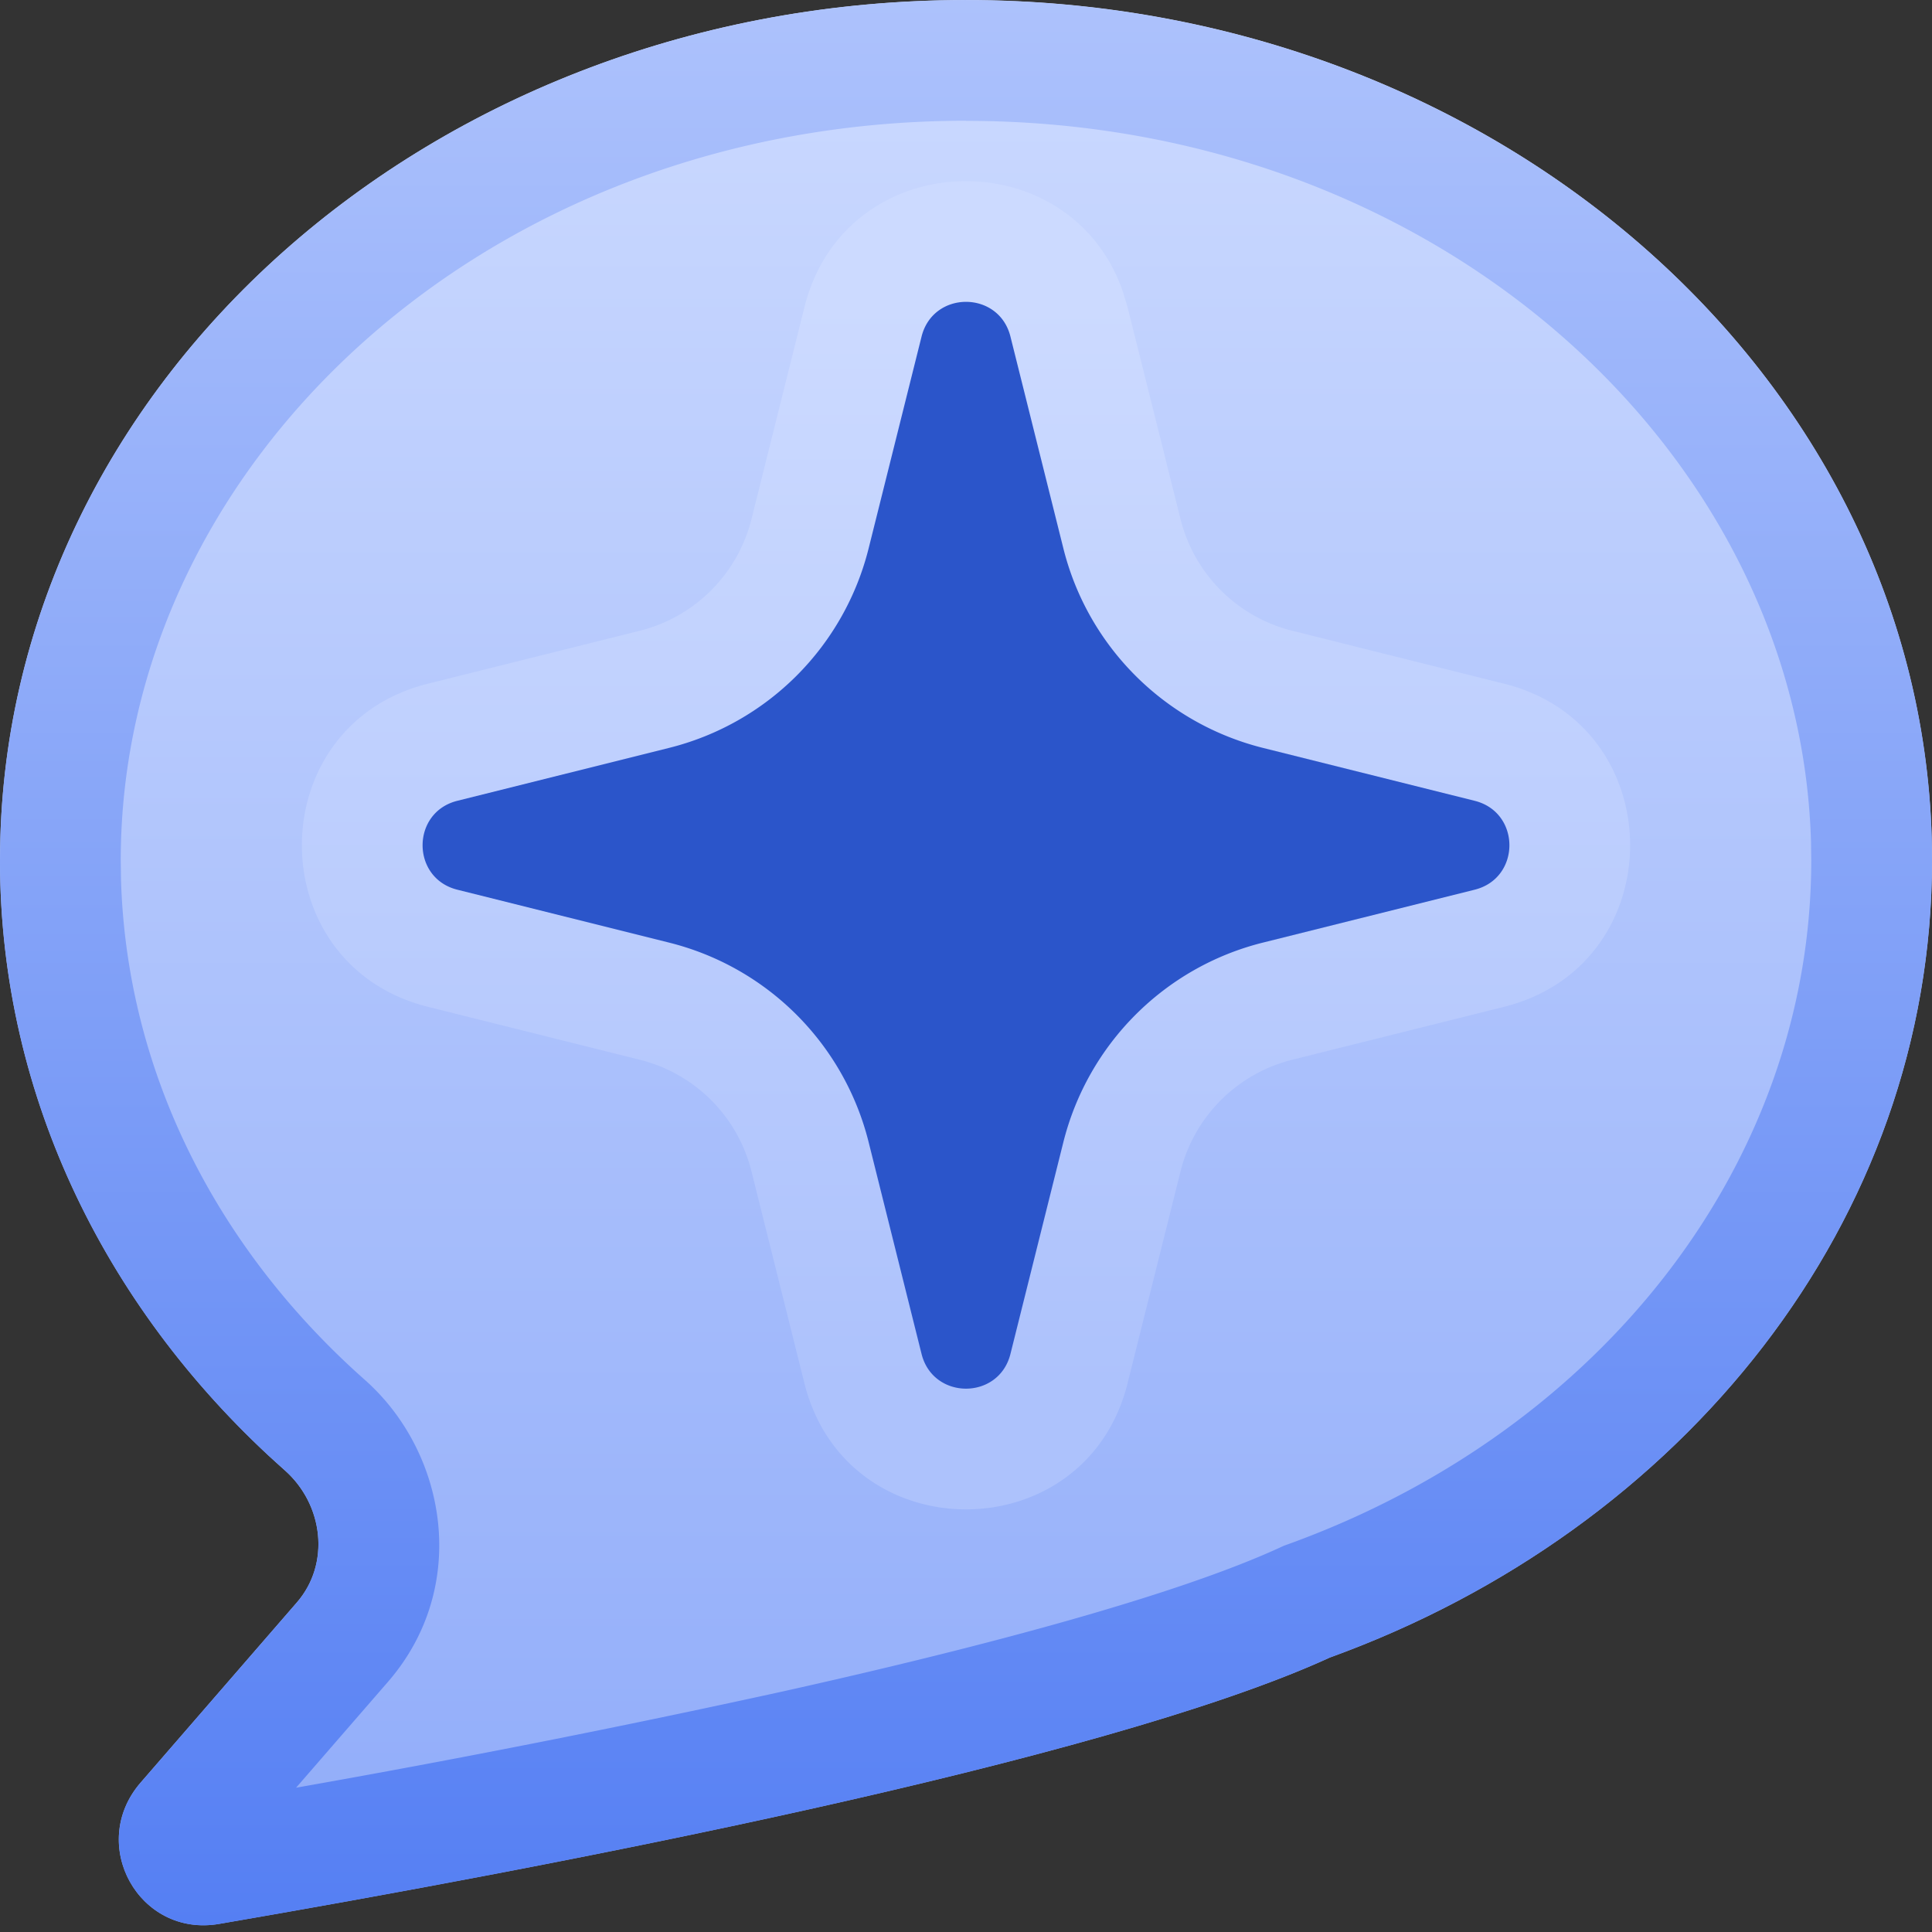 <svg fill="none" viewBox="0 0 16 16" xmlns="http://www.w3.org/2000/svg">
  <rect x="0" y="0" width="16" height="16" fill="#333333" stroke="none"/>
  <g clip-path="url(#Ai-Chat-OnDark-Color-16_svg__a)">
    <path fill="url(#Ai-Chat-OnDark-Color-16_svg__b)" d="M1.164 14.763c-.441.51-.014 1.284.65 1.17 2.655-.457 7.306-1.338 9.199-2.206C13.938 12.667 16 10.111 16 7.125 16 3.19 12.418 0 8 0S0 3.19 0 7.125c0 1.974.902 3.76 2.358 5.051.32.283.38.773.1 1.095z"/>
    <path fill="url(#Ai-Chat-OnDark-Color-16_svg__c)" d="M15 7.125c0 2.495-1.729 4.72-4.328 5.662l-.039.014-.037.017c-.838.384-2.376.803-4.114 1.19a99 99 0 0 1-4.03.797l.762-.878c.68-.785.487-1.898-.193-2.5-1.227-1.087-1.973-2.55-2.019-4.147L1 7.125C1 3.848 4.022 1 8 1V0l-.207.003C3.54.099.11 3.153.003 6.94L0 7.125c0 1.913.846 3.649 2.223 4.929l.135.122c.32.283.38.773.1 1.096l-1.293 1.491c-.442.51-.015 1.284.65 1.17 2.654-.456 7.305-1.338 9.198-2.206C13.938 12.667 16 10.111 16 7.125l-.002-.184C15.888 3.091 12.349.001 8 .001v1c3.916 0 6.905 2.759 6.998 5.97z"/>
    <path fill="#fff" d="M7.632 2.787c.096-.383.64-.383.736 0l.438 1.753c.203.815.84 1.45 1.654 1.654l1.753.438c.383.096.383.64 0 .736l-1.753.438c-.815.203-1.45.84-1.654 1.654l-.438 1.753c-.096.383-.64.383-.736 0L7.194 9.46A2.27 2.27 0 0 0 5.54 7.806l-1.753-.438c-.383-.096-.383-.64 0-.736l1.753-.438A2.27 2.27 0 0 0 7.194 4.54z"/>
    <path fill="url(#Ai-Chat-OnDark-Color-16_svg__d)" d="M6.662 2.544C7 1.195 8.867 1.154 9.3 2.418l.038.126.438 1.753c.114.457.47.813.927.927l1.753.438c1.392.348 1.392 2.328 0 2.676l-1.753.438c-.457.114-.813.47-.927.927l-.438 1.753c-.348 1.392-2.328 1.392-2.676 0l-.438-1.753a1.27 1.27 0 0 0-.927-.927l-1.753-.438c-1.392-.348-1.392-2.328 0-2.676l1.753-.438c.457-.114.813-.47.927-.927zM8 5.271A3.27 3.27 0 0 1 6.27 7 3.27 3.27 0 0 1 8 8.729 3.27 3.27 0 0 1 9.729 7 3.27 3.27 0 0 1 8 5.27Z"/>
    <path fill="#2B55CA" d="M7.632 2.787c.096-.383.64-.383.736 0l.438 1.753c.203.815.84 1.45 1.654 1.654l1.753.438c.383.096.383.64 0 .736l-1.753.438c-.815.203-1.45.84-1.654 1.654l-.438 1.753c-.096.383-.64.383-.736 0L7.194 9.46A2.27 2.27 0 0 0 5.54 7.806l-1.753-.438c-.383-.096-.383-.64 0-.736l1.753-.438A2.27 2.27 0 0 0 7.194 4.54z"/>
  </g>
  <defs>
    <linearGradient id="Ai-Chat-OnDark-Color-16_svg__b" x1="8" x2="8" y1="0" y2="15.944" gradientUnits="userSpaceOnUse">
      <stop stop-color="#CCDAFF"/>
      <stop offset="1" stop-color="#8FABF9"/>
    </linearGradient>
    <linearGradient id="Ai-Chat-OnDark-Color-16_svg__c" x1="8" x2="8" y1="15.944" y2="0" gradientUnits="userSpaceOnUse">
      <stop stop-color="#557FF3"/>
      <stop offset="1" stop-color="#ADC2FC"/>
    </linearGradient>
    <linearGradient id="Ai-Chat-OnDark-Color-16_svg__d" x1="8" x2="8" y1="2.5" y2="11.5" gradientUnits="userSpaceOnUse">
      <stop stop-color="#CCDAFF"/>
      <stop offset="1" stop-color="#ADC2FC"/>
    </linearGradient>
    <clipPath id="Ai-Chat-OnDark-Color-16_svg__a">
      <path fill="#fff" d="M0 0h16v16H0z"/>
    </clipPath>
  </defs>
</svg>
